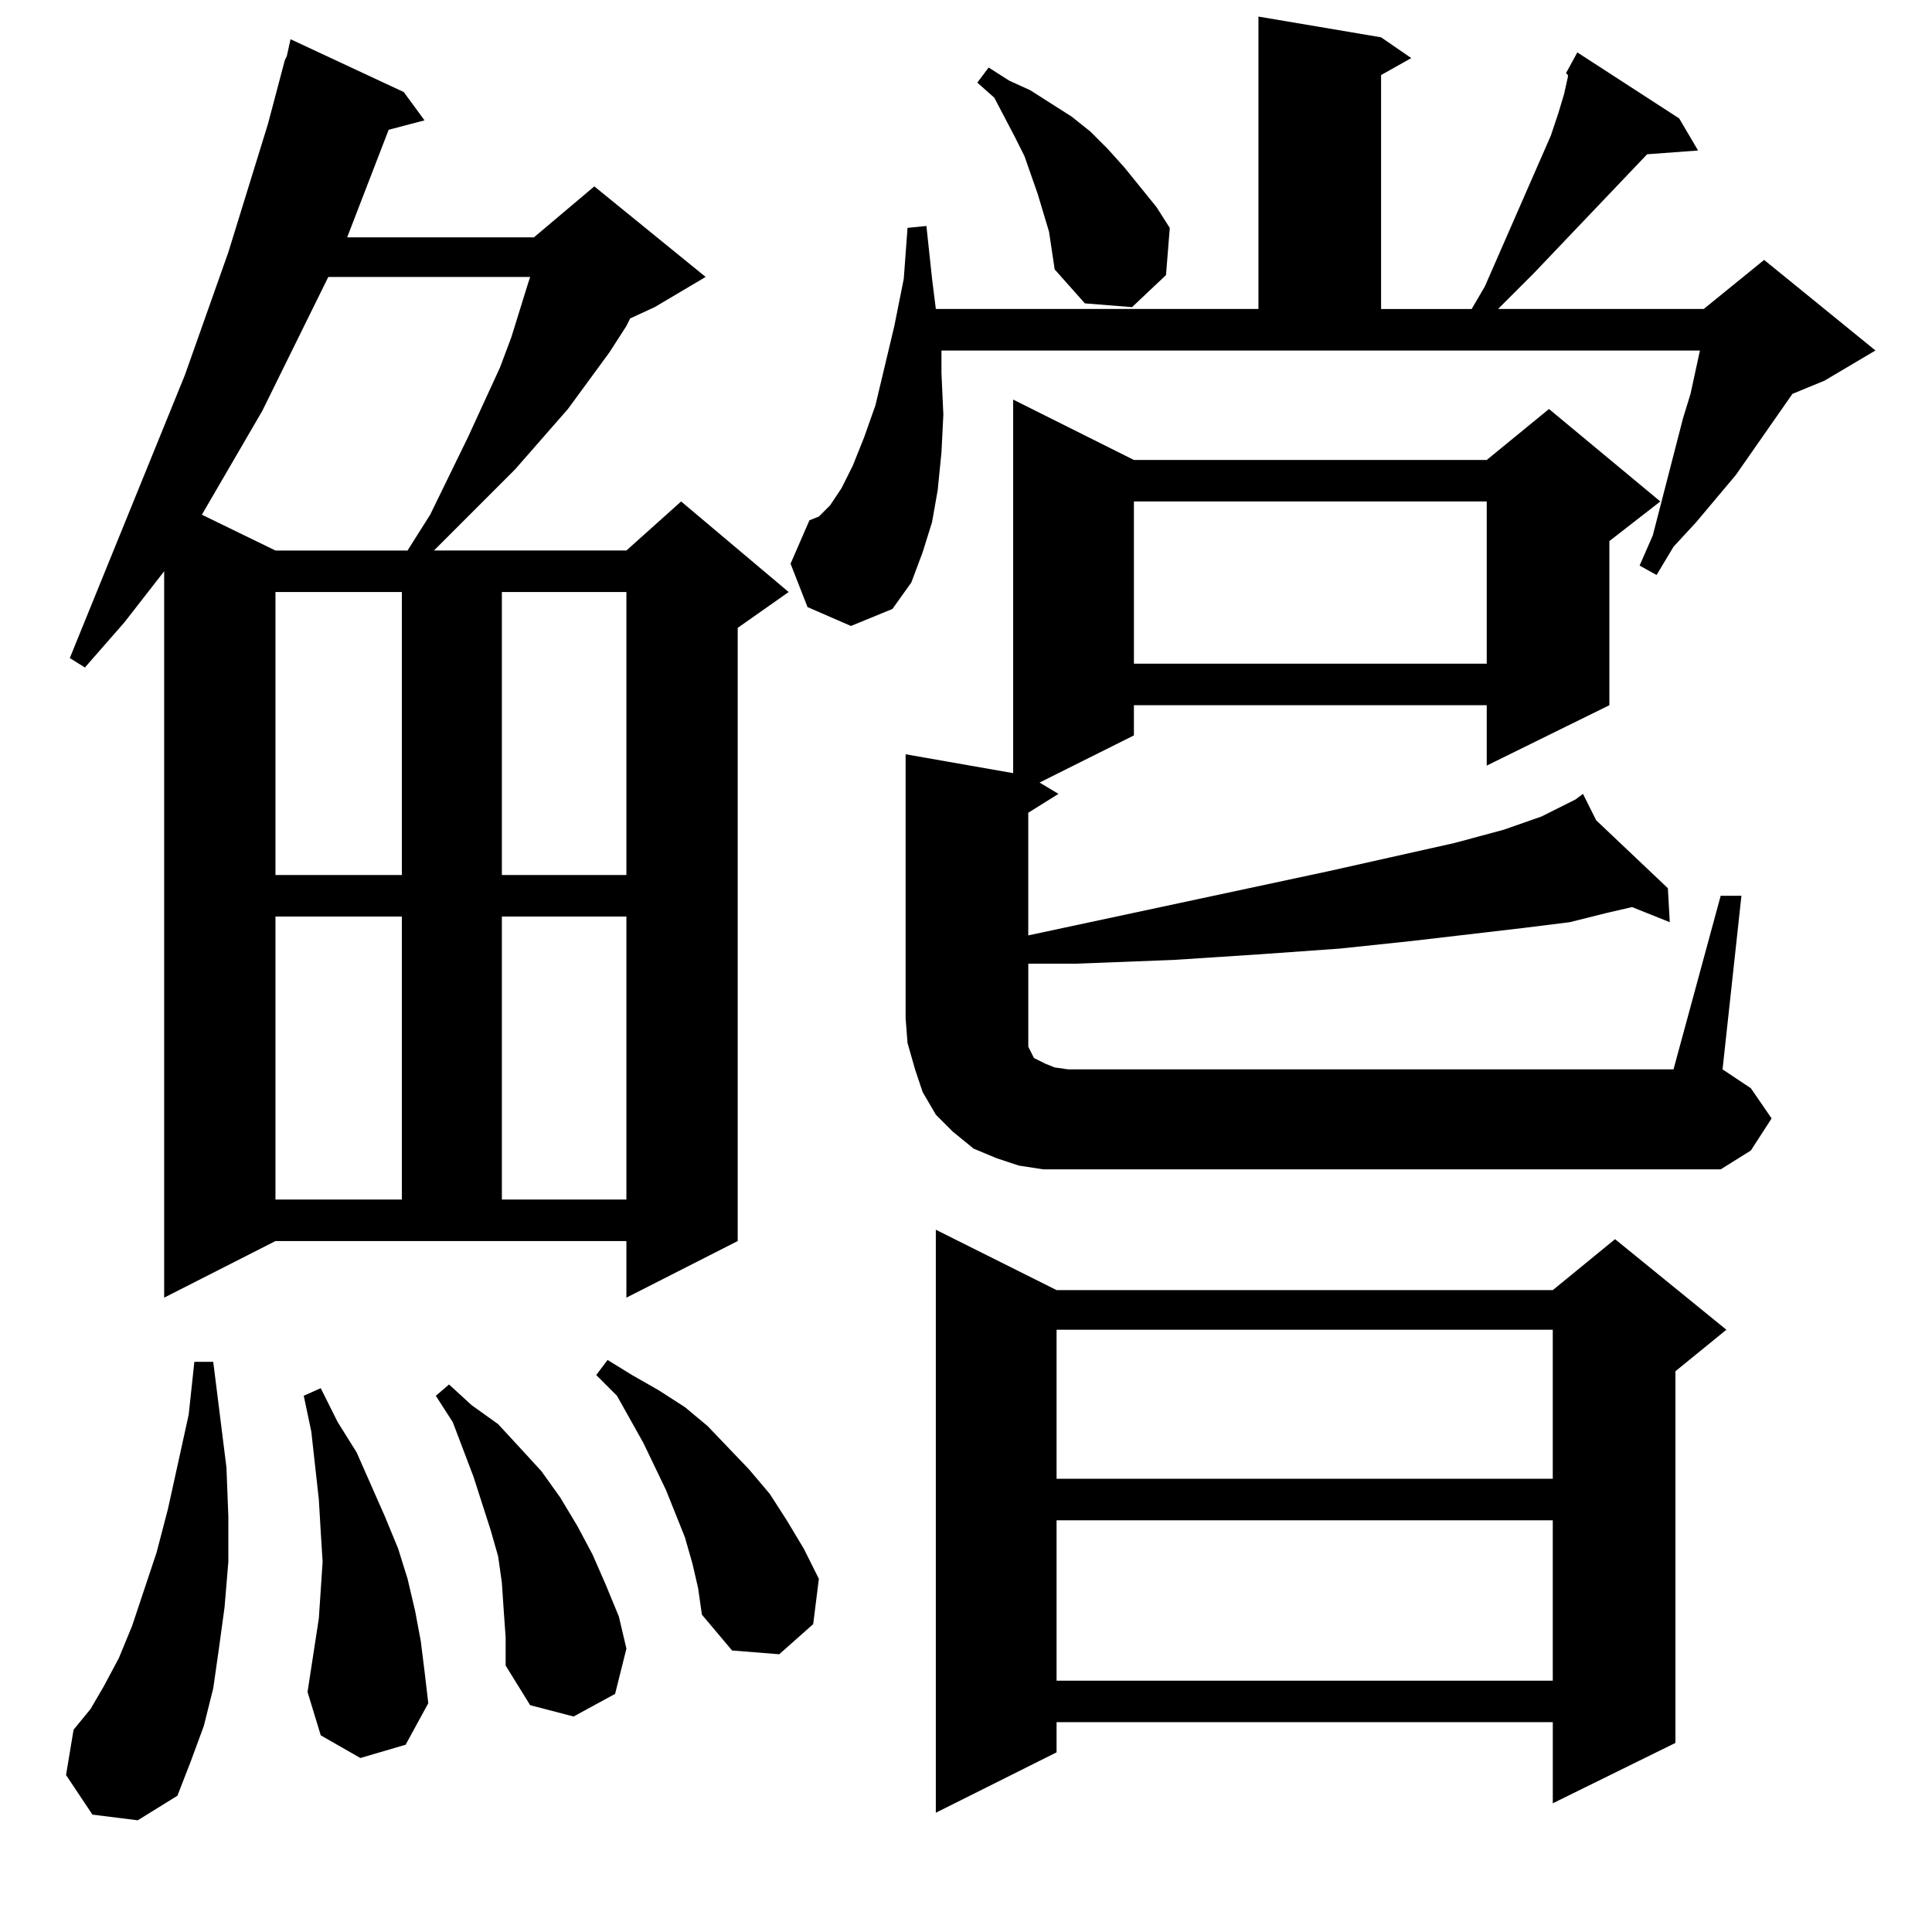 <?xml version="1.0" encoding="UTF-8" standalone="no"?>
<svg
   height="100"
   width="100"
   viewBox="0 0 100 100"
   version="1.1"
   id="svg1"
   xmlns="http://www.w3.org/2000/svg"
   xmlns:svg="http://www.w3.org/2000/svg">
  <defs
     id="defs1" />
  <path
     d="M 48.438,93.827 V 63.651 l 6.25,3.125 h 25.684 l 3.223,-2.637 5.762,4.688 -2.637,2.148 V 90.213 l -6.348,3.125 V 89.139 H 54.688 v 1.562 z m -41.309,0.391 -2.344,-0.293 -1.367,-2.051 0.391,-2.344 0.879,-1.074 0.684,-1.172 0.781,-1.465 0.684,-1.66 1.27,-3.809 0.586,-2.246 1.074,-4.883 0.293,-2.734 h 0.977 l 0.684,5.469 0.098,2.539 v 2.344 l -0.195,2.344 -0.293,2.148 -0.293,2.051 -0.488,1.953 -0.684,1.855 -0.684,1.758 z M 29.688,88.846 27.441,88.26 26.172,86.209 V 84.745 l -0.098,-1.367 -0.098,-1.465 -0.195,-1.367 -0.391,-1.367 -0.879,-2.734 -1.074,-2.832 -0.879,-1.367 0.684,-0.586 1.172,1.074 1.367,0.977 1.172,1.27 1.074,1.172 0.977,1.367 0.879,1.465 0.781,1.465 0.684,1.562 0.684,1.66 0.391,1.66 -0.586,2.344 z m -11.035,2.148 -2.051,-1.172 -0.684,-2.246 0.195,-1.27 0.195,-1.27 0.195,-1.27 0.098,-1.465 0.098,-1.465 -0.098,-1.562 -0.098,-1.66 -0.195,-1.758 -0.195,-1.758 -0.391,-1.855 0.879,-0.391 0.879,1.758 0.977,1.562 1.465,3.32 0.684,1.66 0.488,1.562 0.391,1.66 0.293,1.562 0.195,1.562 0.195,1.66 -1.172,2.148 z M 54.688,86.991 H 80.371 V 78.69 H 54.688 Z m -14.355,-1.367 -2.441,-0.195 -1.562,-1.855 -0.195,-1.367 -0.293,-1.27 -0.391,-1.367 -0.977,-2.441 -1.172,-2.441 -1.367,-2.441 -1.074,-1.074 0.586,-0.781 1.27,0.781 1.367,0.781 1.367,0.879 1.172,0.977 2.148,2.246 1.074,1.27 0.879,1.367 0.879,1.465 0.781,1.562 -0.293,2.344 z M 54.688,76.541 H 80.371 V 68.827 H 54.688 Z m -46.191,-9.375 V 29.569 L 6.445,32.205 4.395,34.549 3.613,34.061 9.57,19.412 11.816,13.065 13.867,6.424 14.746,3.104 14.844,2.909 15.039,2.03 20.898,4.764 21.973,6.229 20.117,6.717 17.969,12.284 h 9.668 l 3.125,-2.637 5.762,4.687 -2.637,1.562 -1.27,0.586 -0.195,0.391 -0.879,1.367 -2.148,2.93 -2.734,3.125 -4.199,4.199 h 9.961 l 2.832,-2.539 5.566,4.688 -2.637,1.855 v 31.738 l -5.762,2.93 V 64.237 H 14.258 Z M 14.258,62.088 h 6.543 V 47.44 h -6.543 z m 11.719,0 h 6.445 V 47.44 h -6.445 z m 29.297,-1.562 H 54.004 L 52.734,60.33 51.562,59.94 50.391,59.452 49.316,58.573 48.438,57.694 47.754,56.522 47.363,55.35 46.973,53.983 46.875,52.713 V 39.041 l 5.566,0.977 V 20.682 l 6.25,3.125 h 18.262 l 3.223,-2.637 5.762,4.785 -2.637,2.051 v 8.496 l -6.348,3.125 v -3.125 H 58.691 v 1.562 l -4.883,2.441 0.977,0.586 -1.562,0.977 v 6.348 L 68.75,45.096 l 6.543,-1.465 2.539,-0.684 1.953,-0.684 1.367,-0.684 0.391,-0.195 0.391,-0.293 0.684,1.367 3.711,3.516 0.098,1.758 -1.953,-0.781 -1.27,0.293 -1.953,0.488 -2.344,0.293 -5.859,0.684 -3.711,0.391 -4.102,0.293 -4.492,0.293 -5.078,0.195 h -2.441 v 3.906 0.391 l 0.098,0.195 0.098,0.195 0.098,0.195 0.195,0.098 0.391,0.195 0.488,0.195 0.684,0.098 H 86.621 L 89.062,46.366 h 1.074 l -0.977,8.984 1.465,0.977 1.074,1.562 L 90.625,59.549 89.062,60.526 Z M 14.258,45.291 h 6.543 V 30.643 h -6.543 z m 11.719,0 h 6.445 V 30.643 h -6.445 z m 32.715,-10.938 H 76.953 V 25.955 H 58.691 Z m -14.648,-1.953 -2.246,-0.977 -0.879,-2.246 0.977,-2.246 0.488,-0.195 0.586,-0.586 0.586,-0.879 0.586,-1.172 0.586,-1.465 0.586,-1.66 0.977,-4.102 0.488,-2.441 0.195,-2.637 0.977,-0.098 0.293,2.734 0.195,1.562 H 65.137 V 0.858 l 6.348,1.074 1.562,1.074 -1.562,0.879 V 15.995 h 4.688 l 0.684,-1.172 3.418,-7.813 0.391,-1.172 0.293,-0.977 0.195,-0.879 v -0.098 l -0.098,-0.098 0.586,-1.074 5.273,3.418 0.977,1.66 -2.637,0.195 -5.859,6.152 -1.367,1.367 -0.488,0.488 h 10.645 l 3.125,-2.539 5.762,4.688 -2.637,1.562 -1.66,0.684 -2.93,4.199 -2.051,2.441 -1.172,1.27 -0.879,1.465 -0.879,-0.488 0.684,-1.562 1.562,-6.055 L 87.5,20.389 87.988,18.143 H 48.73 v 1.172 l 0.098,2.148 -0.098,1.953 -0.195,1.953 -0.293,1.66 -0.488,1.562 -0.586,1.562 -0.977,1.367 z M 14.258,28.495 h 6.836 l 1.172,-1.855 1.953,-4.004 1.66,-3.613 0.586,-1.562 0.879,-2.832 0.098,-0.293 H 16.992 l -3.418,6.934 -3.125,5.371 z M 58.594,15.897 56.152,15.702 54.59,13.944 54.297,11.991 53.711,10.037 53.027,8.084 52.539,7.108 51.465,5.057 l -0.879,-0.781 0.586,-0.781 1.074,0.684 1.074,0.488 1.074,0.684 1.074,0.684 0.977,0.781 0.879,0.879 0.879,0.977 1.66,2.051 0.684,1.074 -0.195,2.441 z"
     id="text1"
     style="font-size:100px;font-family:HanaMinA;text-anchor:middle"
     aria-label="鱨" />
</svg>

